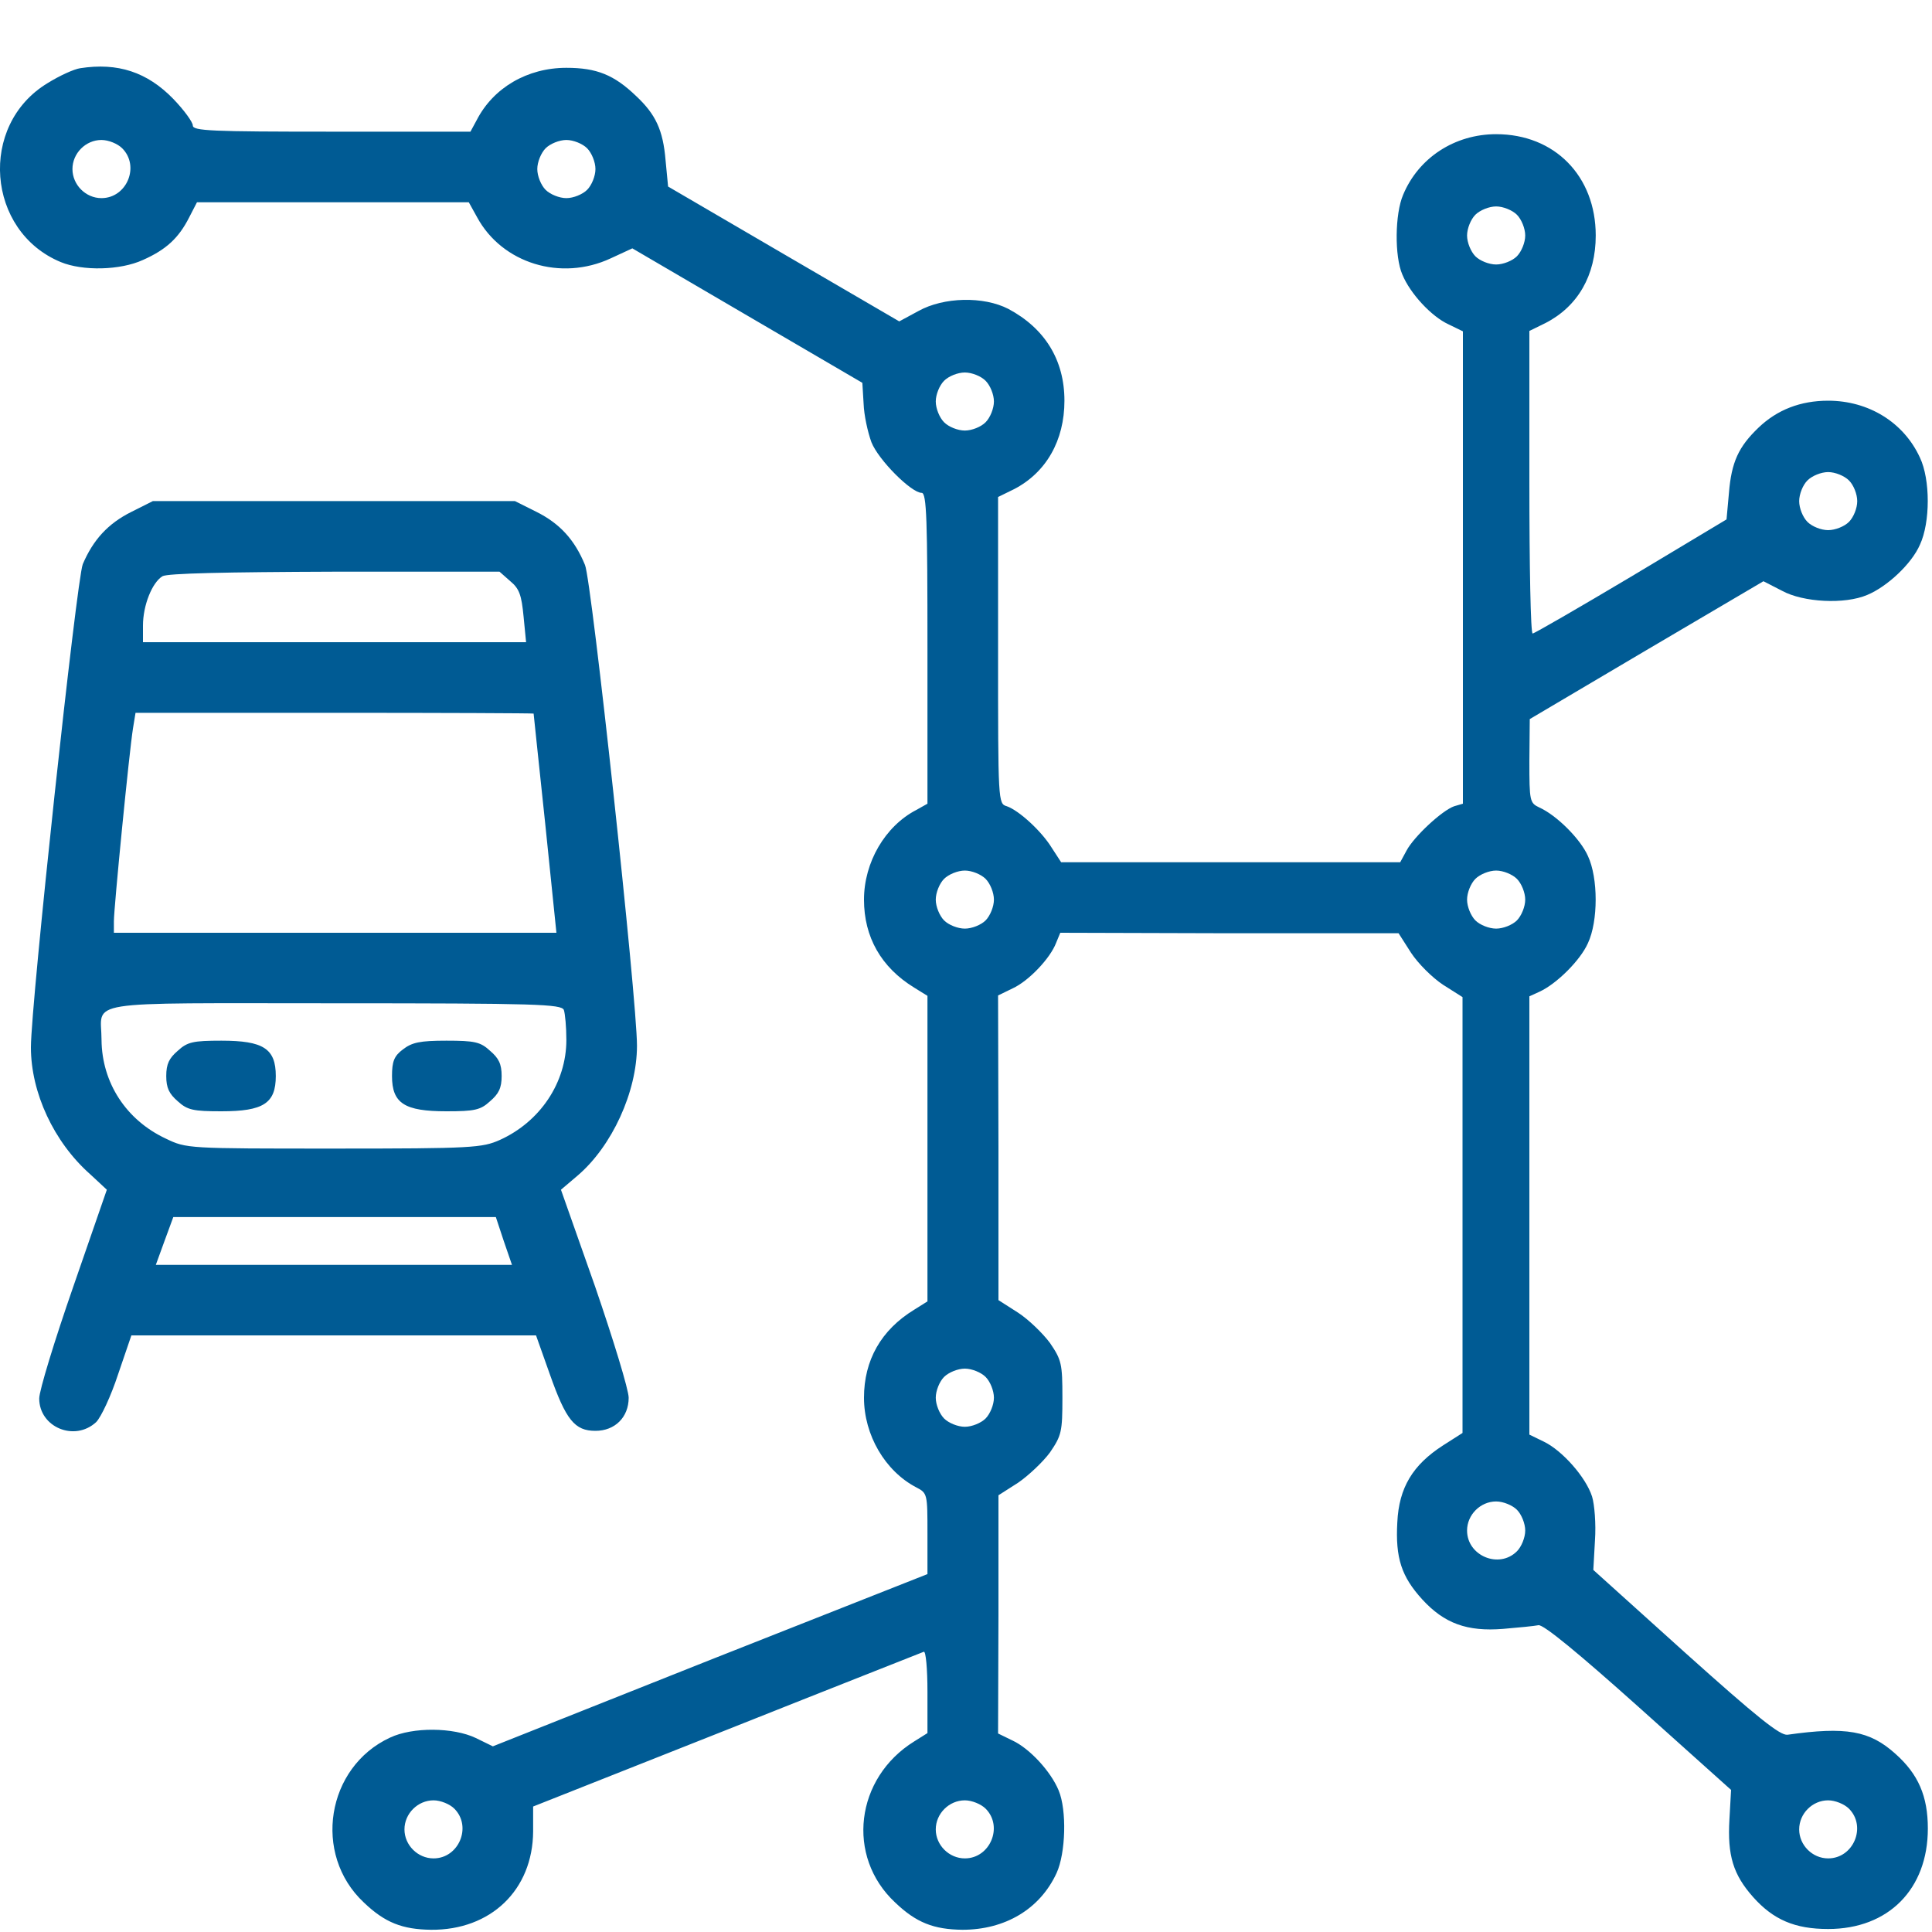 <svg width="20" height="20" viewBox="0 0 20 20" fill="none" xmlns="http://www.w3.org/2000/svg">
<path d="M0.831 0.706C0.767 0.715 0.617 0.783 0.492 0.861C-0.226 1.295 -0.14 2.395 0.629 2.713C0.857 2.807 1.244 2.799 1.48 2.691C1.721 2.584 1.85 2.463 1.957 2.253L2.039 2.094H3.448H4.853L4.939 2.249C5.197 2.726 5.807 2.915 6.323 2.674L6.546 2.571L7.736 3.267L8.927 3.963L8.94 4.178C8.944 4.298 8.983 4.474 9.021 4.578C9.094 4.762 9.434 5.102 9.541 5.102C9.593 5.102 9.601 5.385 9.601 6.713V8.32L9.485 8.385C9.163 8.552 8.944 8.926 8.944 9.313C8.944 9.699 9.12 10.013 9.464 10.224L9.601 10.309V11.891V13.472L9.464 13.558C9.12 13.768 8.944 14.082 8.944 14.469C8.944 14.856 9.163 15.229 9.485 15.397C9.601 15.457 9.601 15.466 9.601 15.878V16.295L7.35 17.184L5.102 18.078L4.926 17.992C4.694 17.881 4.273 17.876 4.037 17.988C3.379 18.293 3.233 19.195 3.766 19.694C3.985 19.904 4.166 19.973 4.462 19.977C5.081 19.982 5.515 19.565 5.519 18.959V18.701L7.526 17.906C8.626 17.468 9.545 17.107 9.563 17.099C9.584 17.09 9.601 17.275 9.601 17.511V17.941L9.464 18.027C8.854 18.405 8.755 19.217 9.266 19.694C9.485 19.904 9.666 19.973 9.962 19.977C10.405 19.977 10.766 19.763 10.938 19.389C11.032 19.183 11.045 18.74 10.959 18.534C10.877 18.336 10.658 18.1 10.482 18.018L10.332 17.945L10.336 16.712V15.479L10.538 15.35C10.645 15.277 10.796 15.135 10.869 15.036C10.989 14.86 10.998 14.821 10.998 14.469C10.998 14.117 10.989 14.078 10.869 13.902C10.796 13.803 10.645 13.657 10.538 13.588L10.336 13.459V11.882L10.332 10.305L10.482 10.232C10.65 10.155 10.873 9.919 10.933 9.76L10.976 9.656L12.725 9.661H14.478L14.607 9.863C14.68 9.974 14.826 10.12 14.938 10.194L15.14 10.322V12.578V14.834L14.938 14.963C14.624 15.165 14.482 15.401 14.465 15.758C14.444 16.128 14.508 16.321 14.723 16.557C14.951 16.806 15.187 16.892 15.561 16.862C15.72 16.849 15.888 16.832 15.926 16.824C15.978 16.815 16.343 17.116 16.962 17.67L17.92 18.529L17.903 18.834C17.881 19.208 17.942 19.406 18.148 19.638C18.358 19.874 18.582 19.969 18.925 19.969C19.549 19.969 19.957 19.556 19.957 18.929C19.957 18.594 19.858 18.366 19.622 18.156C19.355 17.915 19.11 17.872 18.504 17.958C18.427 17.967 18.195 17.782 17.447 17.111L16.494 16.252L16.511 15.947C16.523 15.775 16.506 15.573 16.481 15.492C16.416 15.29 16.171 15.015 15.982 14.924L15.832 14.851V12.583V10.314L15.935 10.267C16.115 10.185 16.36 9.94 16.438 9.764C16.545 9.536 16.545 9.089 16.438 8.861C16.36 8.685 16.115 8.44 15.935 8.359C15.836 8.312 15.832 8.294 15.832 7.878L15.836 7.444L17.044 6.73L18.255 6.017L18.448 6.116C18.668 6.236 19.097 6.258 19.329 6.159C19.536 6.073 19.789 5.837 19.875 5.639C19.983 5.407 19.983 4.964 19.875 4.737C19.707 4.371 19.342 4.148 18.925 4.148C18.638 4.148 18.397 4.242 18.204 4.427C17.997 4.625 17.924 4.784 17.898 5.102L17.873 5.377L16.884 5.97C16.343 6.292 15.883 6.558 15.866 6.558C15.845 6.563 15.832 5.858 15.832 4.994V3.426L15.999 3.344C16.334 3.172 16.519 2.85 16.519 2.438C16.519 1.823 16.094 1.389 15.488 1.389C15.058 1.389 14.684 1.634 14.525 2.017C14.44 2.214 14.435 2.653 14.517 2.842C14.598 3.039 14.818 3.276 14.994 3.357L15.144 3.43V5.875V8.32L15.054 8.346C14.929 8.389 14.637 8.66 14.56 8.806L14.495 8.926H12.742H10.985L10.89 8.78C10.783 8.604 10.547 8.389 10.422 8.346C10.332 8.32 10.332 8.299 10.332 6.735V5.145L10.499 5.063C10.83 4.891 11.019 4.56 11.019 4.148C11.019 3.727 10.817 3.4 10.439 3.198C10.181 3.065 9.769 3.074 9.507 3.22L9.309 3.327L8.115 2.631L6.916 1.931L6.89 1.66C6.864 1.346 6.787 1.183 6.585 0.994C6.357 0.775 6.177 0.702 5.863 0.702C5.459 0.702 5.107 0.908 4.935 1.243L4.87 1.363H3.435C2.185 1.363 1.996 1.355 1.996 1.299C1.996 1.265 1.906 1.14 1.794 1.024C1.523 0.745 1.218 0.646 0.831 0.706ZM1.265 1.535C1.45 1.72 1.313 2.051 1.05 2.051C0.887 2.051 0.75 1.913 0.75 1.75C0.75 1.587 0.887 1.449 1.05 1.449C1.124 1.449 1.218 1.488 1.265 1.535ZM6.078 1.535C6.125 1.583 6.164 1.677 6.164 1.75C6.164 1.823 6.125 1.918 6.078 1.965C6.031 2.012 5.936 2.051 5.863 2.051C5.79 2.051 5.695 2.012 5.648 1.965C5.601 1.918 5.562 1.823 5.562 1.75C5.562 1.677 5.601 1.583 5.648 1.535C5.695 1.488 5.79 1.449 5.863 1.449C5.936 1.449 6.031 1.488 6.078 1.535ZM15.703 2.223C15.75 2.27 15.789 2.365 15.789 2.438C15.789 2.511 15.75 2.605 15.703 2.653C15.656 2.7 15.561 2.738 15.488 2.738C15.415 2.738 15.32 2.7 15.273 2.653C15.226 2.605 15.187 2.511 15.187 2.438C15.187 2.365 15.226 2.27 15.273 2.223C15.32 2.176 15.415 2.137 15.488 2.137C15.561 2.137 15.656 2.176 15.703 2.223ZM10.203 3.942C10.25 3.989 10.289 4.083 10.289 4.156C10.289 4.229 10.25 4.324 10.203 4.371C10.156 4.419 10.061 4.457 9.988 4.457C9.915 4.457 9.82 4.419 9.773 4.371C9.726 4.324 9.687 4.229 9.687 4.156C9.687 4.083 9.726 3.989 9.773 3.942C9.82 3.894 9.915 3.856 9.988 3.856C10.061 3.856 10.156 3.894 10.203 3.942ZM19.14 4.973C19.188 5.02 19.226 5.115 19.226 5.188C19.226 5.261 19.188 5.355 19.14 5.403C19.093 5.45 18.998 5.488 18.925 5.488C18.852 5.488 18.758 5.45 18.711 5.403C18.663 5.355 18.625 5.261 18.625 5.188C18.625 5.115 18.663 5.02 18.711 4.973C18.758 4.926 18.852 4.887 18.925 4.887C18.998 4.887 19.093 4.926 19.14 4.973ZM10.203 9.098C10.25 9.145 10.289 9.24 10.289 9.313C10.289 9.386 10.25 9.48 10.203 9.528C10.156 9.575 10.061 9.613 9.988 9.613C9.915 9.613 9.82 9.575 9.773 9.528C9.726 9.48 9.687 9.386 9.687 9.313C9.687 9.24 9.726 9.145 9.773 9.098C9.82 9.051 9.915 9.012 9.988 9.012C10.061 9.012 10.156 9.051 10.203 9.098ZM15.703 9.098C15.75 9.145 15.789 9.24 15.789 9.313C15.789 9.386 15.75 9.48 15.703 9.528C15.656 9.575 15.561 9.613 15.488 9.613C15.415 9.613 15.32 9.575 15.273 9.528C15.226 9.48 15.187 9.386 15.187 9.313C15.187 9.24 15.226 9.145 15.273 9.098C15.32 9.051 15.415 9.012 15.488 9.012C15.561 9.012 15.656 9.051 15.703 9.098ZM10.203 14.254C10.25 14.301 10.289 14.396 10.289 14.469C10.289 14.542 10.25 14.636 10.203 14.684C10.156 14.731 10.061 14.77 9.988 14.77C9.915 14.77 9.82 14.731 9.773 14.684C9.726 14.636 9.687 14.542 9.687 14.469C9.687 14.396 9.726 14.301 9.773 14.254C9.82 14.207 9.915 14.168 9.988 14.168C10.061 14.168 10.156 14.207 10.203 14.254ZM15.703 15.629C15.75 15.676 15.789 15.771 15.789 15.844C15.789 15.917 15.75 16.012 15.703 16.059C15.518 16.244 15.187 16.106 15.187 15.844C15.187 15.681 15.325 15.543 15.488 15.543C15.561 15.543 15.656 15.582 15.703 15.629ZM4.703 18.723C4.888 18.908 4.75 19.238 4.488 19.238C4.325 19.238 4.187 19.101 4.187 18.938C4.187 18.774 4.325 18.637 4.488 18.637C4.561 18.637 4.656 18.676 4.703 18.723ZM10.203 18.723C10.388 18.908 10.25 19.238 9.988 19.238C9.825 19.238 9.687 19.101 9.687 18.938C9.687 18.774 9.825 18.637 9.988 18.637C10.061 18.637 10.156 18.676 10.203 18.723ZM19.14 18.723C19.325 18.908 19.188 19.238 18.925 19.238C18.762 19.238 18.625 19.101 18.625 18.938C18.625 18.774 18.762 18.637 18.925 18.637C18.998 18.637 19.093 18.676 19.14 18.723Z" fill="#005B94"/>
<path d="M1.36 5.299C1.119 5.419 0.965 5.587 0.857 5.84C0.793 5.999 0.32 10.391 0.32 10.842C0.32 11.31 0.556 11.822 0.935 12.157L1.106 12.316L0.758 13.321C0.565 13.876 0.406 14.396 0.406 14.477C0.406 14.774 0.771 14.928 0.995 14.722C1.046 14.671 1.149 14.451 1.222 14.228L1.36 13.824H3.452H5.549L5.691 14.224C5.859 14.701 5.949 14.812 6.164 14.812C6.366 14.812 6.508 14.671 6.508 14.469C6.508 14.387 6.349 13.867 6.16 13.317L5.807 12.316L5.979 12.17C6.336 11.865 6.594 11.302 6.594 10.825C6.594 10.344 6.125 6.012 6.056 5.849C5.949 5.587 5.794 5.419 5.554 5.299L5.33 5.187H3.457H1.583L1.36 5.299ZM5.283 6.017C5.377 6.094 5.399 6.163 5.42 6.382L5.446 6.648H3.461H1.48V6.476C1.48 6.266 1.575 6.03 1.682 5.965C1.734 5.935 2.331 5.922 3.465 5.918H5.171L5.283 6.017ZM5.524 7.387C5.524 7.396 5.579 7.907 5.644 8.526L5.76 9.656H3.47H1.179V9.536C1.179 9.398 1.338 7.778 1.377 7.538L1.403 7.379H3.461C4.591 7.379 5.519 7.383 5.524 7.387ZM5.837 10.455C5.85 10.494 5.863 10.632 5.863 10.765C5.863 11.207 5.592 11.611 5.176 11.8C4.991 11.882 4.896 11.89 3.457 11.89C1.94 11.89 1.931 11.89 1.717 11.787C1.304 11.594 1.055 11.207 1.051 10.765C1.051 10.348 0.797 10.386 3.457 10.386C5.562 10.386 5.811 10.395 5.837 10.455ZM5.214 12.844L5.3 13.094H3.457H1.613L1.704 12.844L1.794 12.599H3.465H5.133L5.214 12.844Z" fill="#005B94"/>
<path d="M1.841 10.877C1.751 10.954 1.721 11.014 1.721 11.139C1.721 11.263 1.751 11.323 1.841 11.401C1.94 11.491 2 11.504 2.292 11.504C2.726 11.504 2.855 11.422 2.855 11.139C2.855 10.855 2.726 10.773 2.292 10.773C2 10.773 1.94 10.786 1.841 10.877Z" fill="#005B94"/>
<path d="M4.17 10.864C4.08 10.932 4.058 10.988 4.058 11.139C4.058 11.422 4.187 11.504 4.621 11.504C4.913 11.504 4.974 11.491 5.072 11.401C5.163 11.323 5.193 11.263 5.193 11.139C5.193 11.014 5.163 10.954 5.072 10.877C4.974 10.786 4.913 10.773 4.621 10.773C4.346 10.773 4.265 10.791 4.17 10.864Z" fill="#005B94"/>
</svg>
